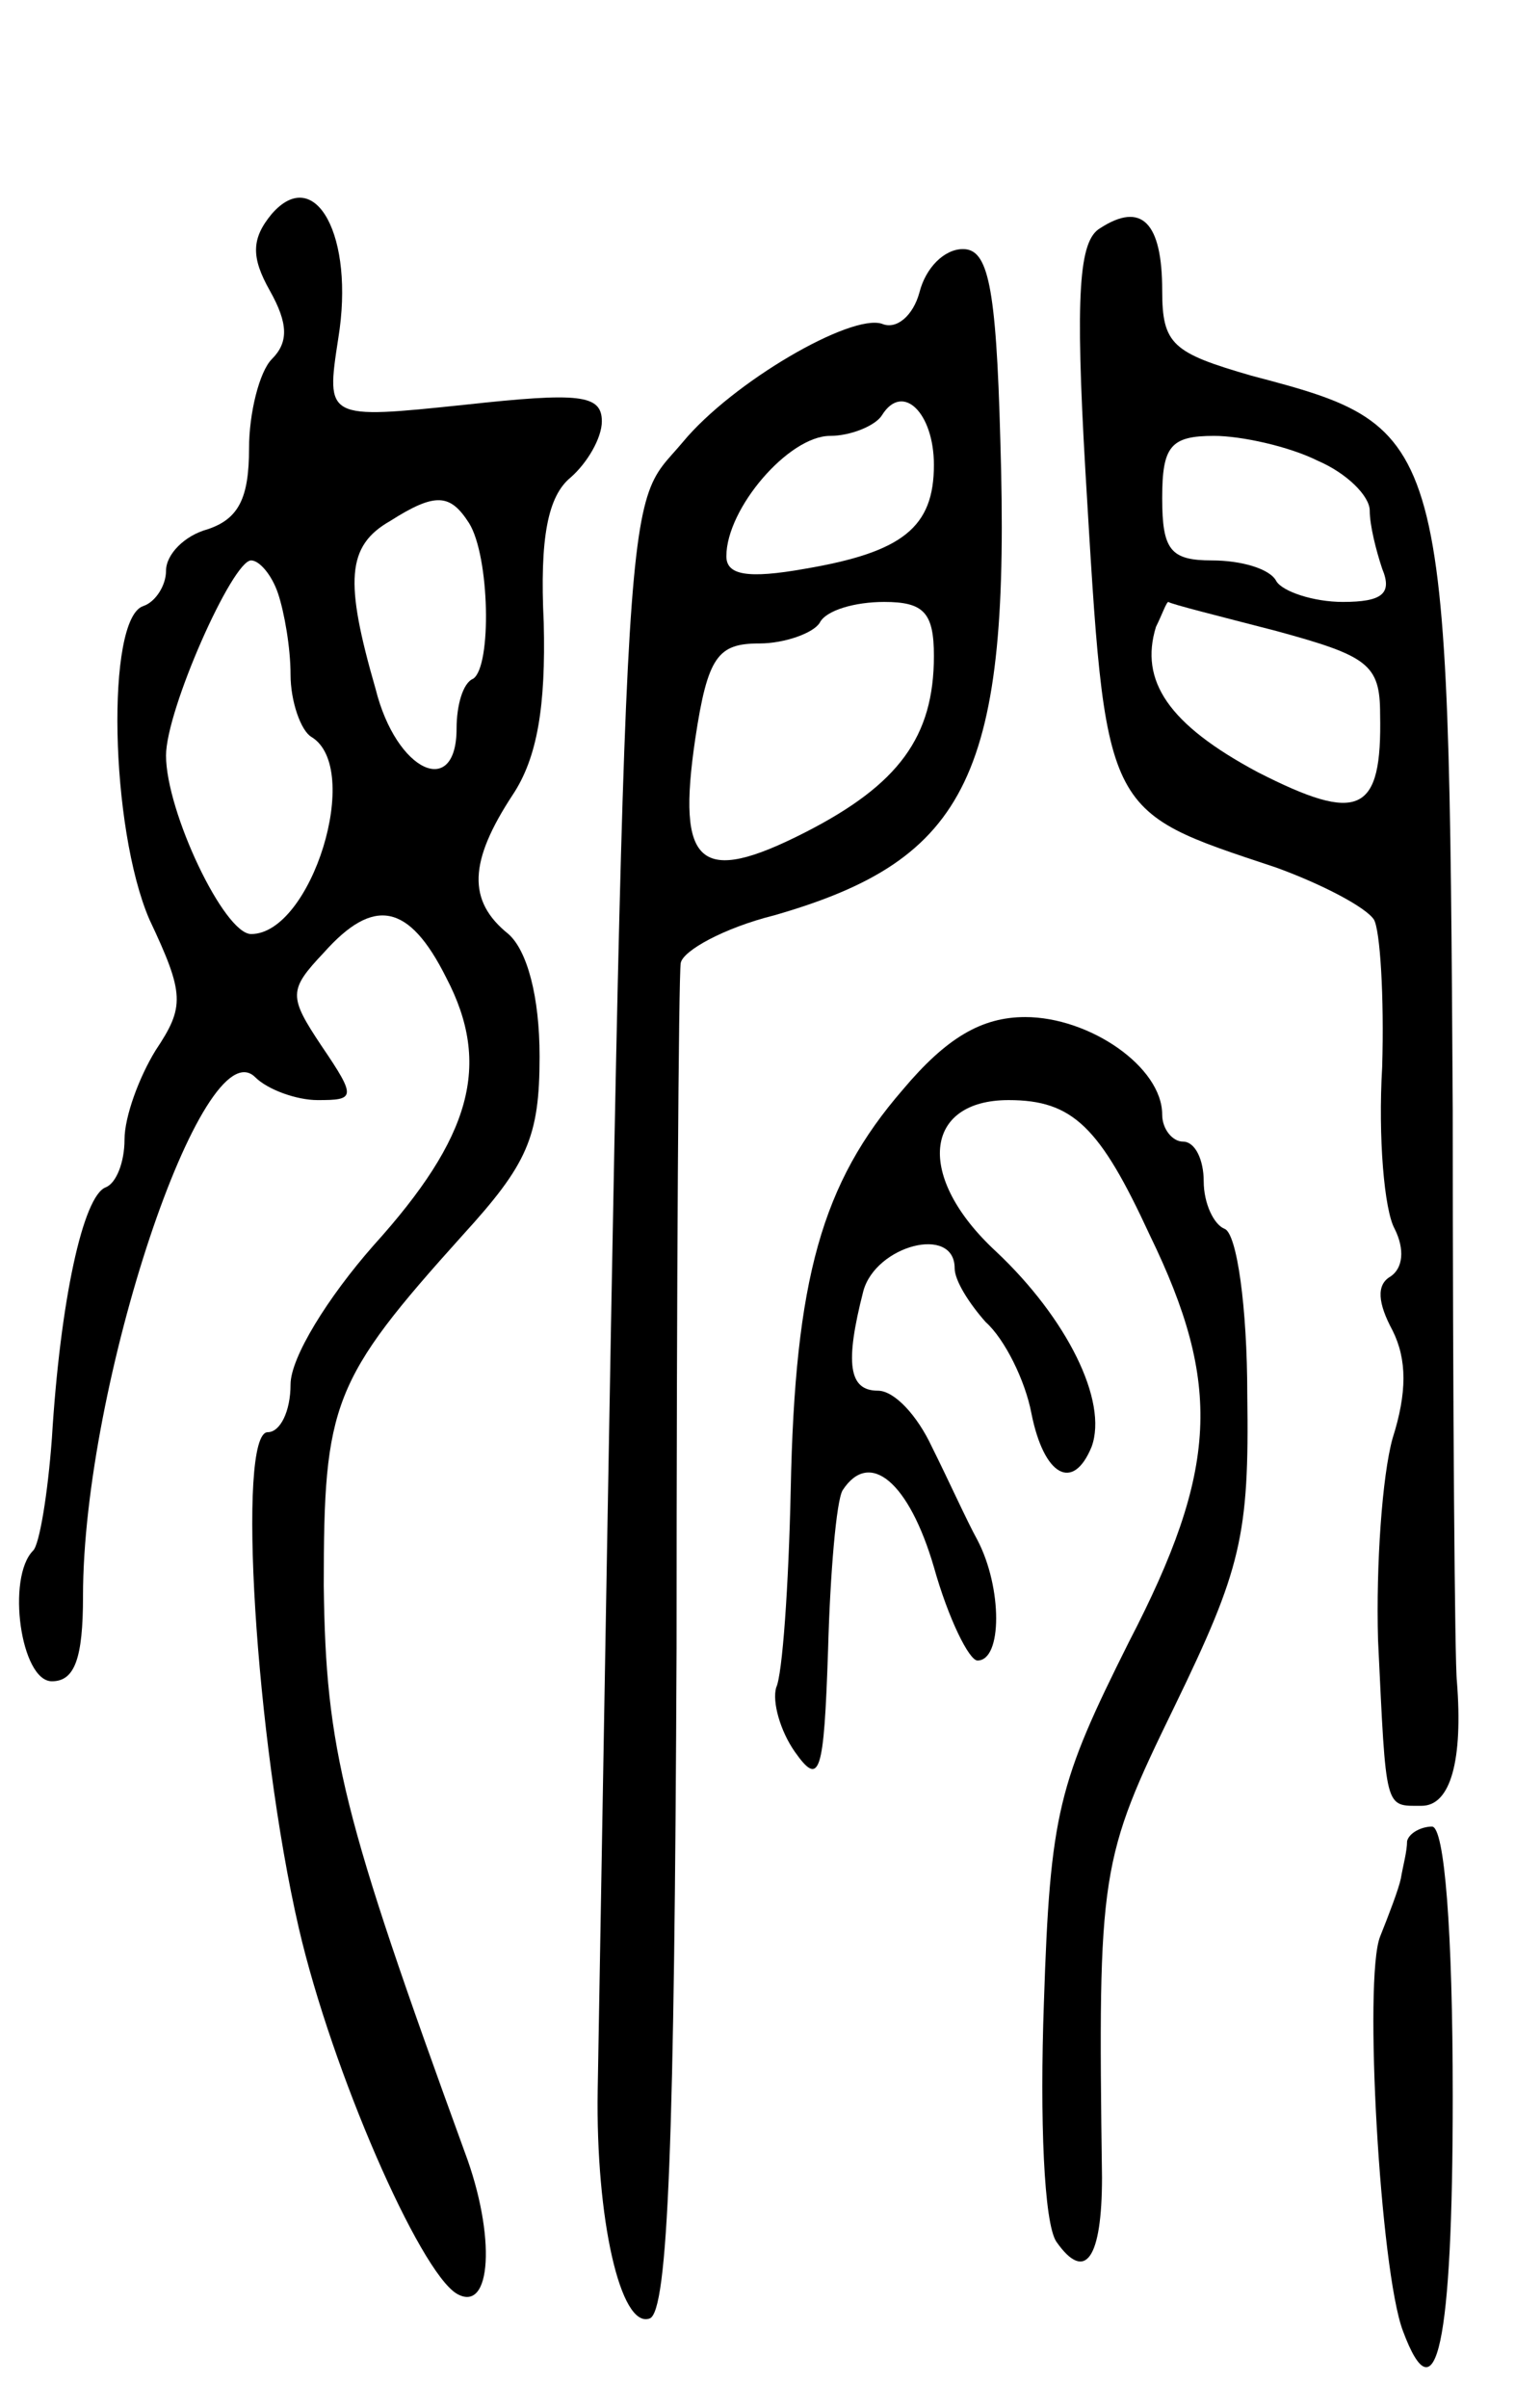 <svg version="1.0" xmlns="http://www.w3.org/2000/svg"
 width="73pt" height="116pt" viewBox="0 0 73 116"
 preserveAspectRatio="xMidYMid meet">
<g transform="translate(0,116) scale(0.1,-0.1)"
fill="#000000" stroke="none">
<path d="M131 1057 c-10 -12 -10 -21 -1 -37 9 -16 9 -25 1 -33 -6 -6 -11 -26
-11 -43 0 -24 -5 -34 -20 -39 -11 -3 -20 -12 -20 -20 0 -7 -5 -15 -11 -17 -18
-6 -16 -107 3 -151 17 -36 17 -42 3 -63 -8 -13 -15 -32 -15 -43 0 -11 -4 -21
-9 -23 -11 -4 -22 -55 -26 -121 -2 -27 -6 -51 -9 -54 -13 -13 -6 -63 9 -63 11
0 15 11 15 41 0 102 58 275 83 250 6 -6 20 -11 30 -11 18 0 19 1 2 26 -16 24
-16 27 1 45 24 27 41 24 59 -12 22 -42 12 -77 -35 -129 -22 -25 -40 -54 -40
-67 0 -13 -5 -23 -11 -23 -15 0 -6 -148 15 -239 16 -69 58 -165 76 -176 17
-10 19 28 4 68 -59 162 -67 194 -68 273 0 88 4 99 67 169 31 34 37 47 37 86 0
29 -6 51 -15 59 -20 16 -19 35 2 67 12 18 16 43 15 83 -2 41 2 61 13 70 8 7
15 19 15 27 0 13 -11 14 -66 8 -67 -7 -67 -7 -61 32 8 49 -11 84 -32 60z m95
-149 c10 -16 11 -69 2 -75 -5 -2 -8 -13 -8 -24 0 -34 -29 -21 -39 19 -15 52
-14 69 7 81 22 14 29 13 38 -1z m-92 -34 c3 -9 6 -26 6 -39 0 -13 5 -27 10
-30 25 -15 0 -95 -29 -95 -13 0 -41 59 -41 86 0 22 32 94 41 94 4 0 10 -7 13
-16z"/>
<path d="M530 1050 c-10 -6 -12 -31 -7 -117 10 -167 8 -163 92 -191 22 -8 43
-19 47 -25 3 -5 5 -37 4 -71 -2 -34 1 -69 6 -78 5 -10 4 -19 -2 -23 -7 -4 -6
-13 1 -26 7 -14 7 -30 0 -52 -5 -18 -8 -61 -7 -97 4 -83 3 -80 21 -80 14 0 20
22 17 60 -1 8 -2 132 -2 275 -2 327 -2 329 -97 354 -38 11 -43 15 -43 41 0 33
-10 43 -30 30z m105 -112 c14 -6 25 -17 25 -24 0 -7 3 -19 6 -28 5 -12 0 -16
-19 -16 -14 0 -29 5 -32 10 -3 6 -17 10 -31 10 -20 0 -24 5 -24 30 0 25 4 30
25 30 13 0 36 -5 50 -12z m-20 -82 c44 -12 50 -16 50 -40 1 -48 -10 -53 -59
-28 -43 23 -57 44 -49 70 3 6 5 12 6 12 1 -1 25 -7 52 -14z"/>
<path d="M443 1019 c-3 -11 -11 -18 -18 -15 -15 5 -72 -28 -96 -57 -30 -36
-27 10 -41 -794 -1 -62 11 -115 25 -110 9 3 12 87 13 323 0 175 1 324 2 330 1
6 21 17 45 23 94 27 114 68 109 229 -2 75 -6 92 -18 92 -9 0 -18 -9 -21 -21z
m7 -83 c0 -30 -15 -42 -62 -50 -28 -5 -38 -3 -38 6 0 23 30 58 50 58 10 0 22
5 25 10 10 16 25 1 25 -24z m0 -92 c0 -39 -17 -62 -62 -85 -51 -26 -62 -16
-53 45 6 40 11 46 31 46 12 0 26 5 29 10 3 6 17 10 31 10 19 0 24 -5 24 -26z"/>
<path d="M435 635 c-39 -45 -52 -91 -54 -193 -1 -46 -4 -89 -7 -95 -2 -7 2
-21 9 -31 12 -17 14 -11 16 49 1 37 4 72 7 77 13 20 32 4 44 -37 7 -25 17 -45
21 -45 12 0 12 35 0 58 -5 9 -14 29 -22 45 -7 15 -18 27 -26 27 -14 0 -16 13
-7 48 6 22 44 32 44 11 0 -6 7 -17 15 -26 9 -8 19 -28 22 -44 6 -30 20 -38 29
-16 8 22 -12 62 -46 94 -39 36 -35 73 6 73 31 0 44 -13 68 -65 35 -72 33 -113
-10 -196 -34 -68 -38 -82 -41 -174 -2 -56 0 -106 6 -115 14 -20 22 -8 22 31
-2 148 -1 153 35 227 32 66 36 82 35 150 0 42 -5 78 -11 80 -5 2 -10 12 -10
23 0 10 -4 19 -10 19 -5 0 -10 6 -10 13 0 23 -35 47 -66 47 -21 0 -38 -10 -59
-35z"/>
<path d="M678 273 c0 -5 -2 -12 -3 -18 -1 -5 -6 -18 -10 -28 -8 -20 0 -161 11
-190 16 -43 24 -7 24 113 0 80 -4 130 -10 130 -5 0 -11 -3 -12 -7z"/>
</g>
</svg>
